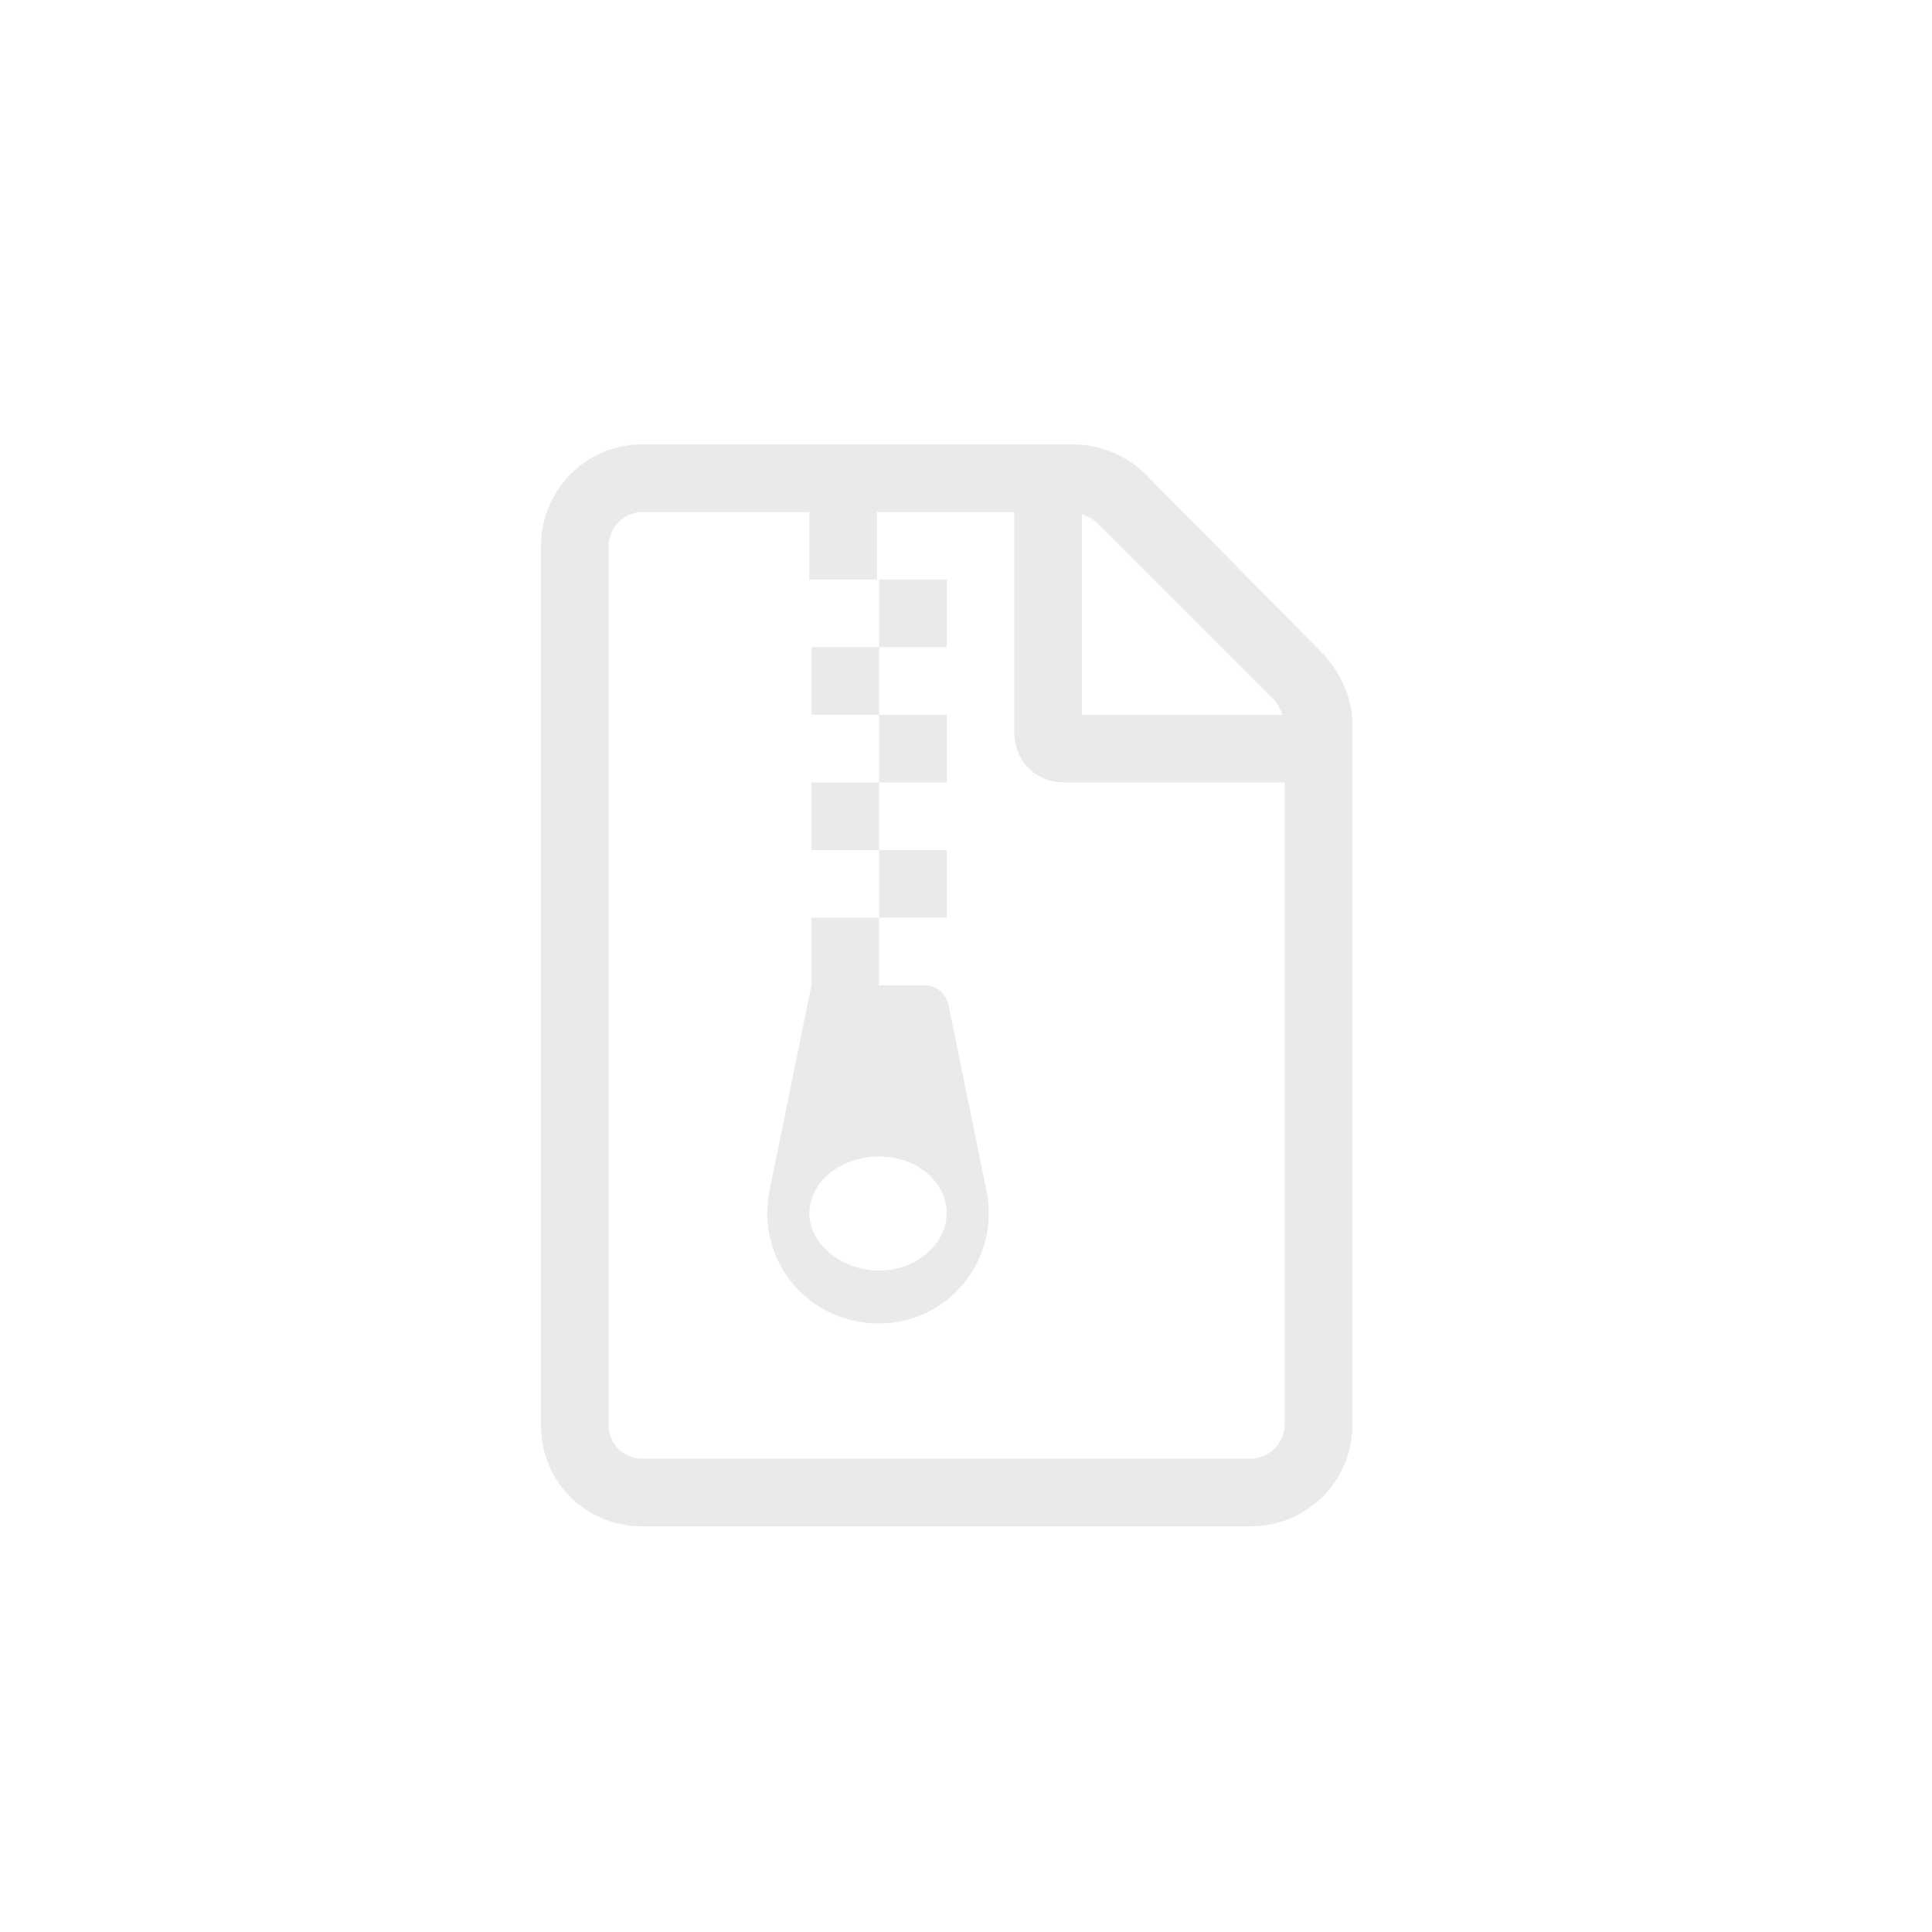 <svg width="50" height="50" viewBox="0 0 50 50" fill="none" xmlns="http://www.w3.org/2000/svg">
<path d="M21 16.75V18.5H22.75V16.75H21ZM24.555 26.047C24.5 25.719 24.227 25.5 23.953 25.5H22.75V23.75H21V25.5L19.906 30.859C19.578 32.609 20.891 34.25 22.75 34.25C24.555 34.25 25.867 32.609 25.539 30.859L24.555 26.047ZM22.75 32.883C21.766 32.883 20.945 32.172 20.945 31.406C20.945 30.586 21.766 29.93 22.75 29.93C23.734 29.93 24.5 30.586 24.5 31.406C24.5 32.172 23.734 32.883 22.75 32.883ZM21 20.25V22H22.75V20.25H21ZM24.5 15H22.75V16.75H24.5V15ZM34.18 16.859L29.641 12.266C29.148 11.773 28.438 11.5 27.781 11.5H16.625C15.148 11.5 14 12.703 14 14.125V36.875C14 38.352 15.148 39.5 16.625 39.5H32.375C33.797 39.5 35 38.352 35 36.875V18.719C35 18.062 34.672 17.352 34.18 16.859ZM28 13.305C28.109 13.359 28.273 13.414 28.383 13.523L32.977 18.117C33.086 18.227 33.141 18.391 33.195 18.5H28V13.305ZM33.25 36.875C33.25 37.367 32.812 37.75 32.375 37.75H16.625C16.133 37.75 15.75 37.367 15.75 36.875V14.125C15.75 13.688 16.133 13.25 16.625 13.25H20.945V15H22.695V13.25H26.25V18.938C26.25 19.703 26.797 20.25 27.562 20.25H33.25V36.875ZM24.5 22H22.75V23.75H24.5V22ZM24.5 18.5H22.75V20.25H24.5V18.5Z" fill="#EAEAEB"/>
</svg>
